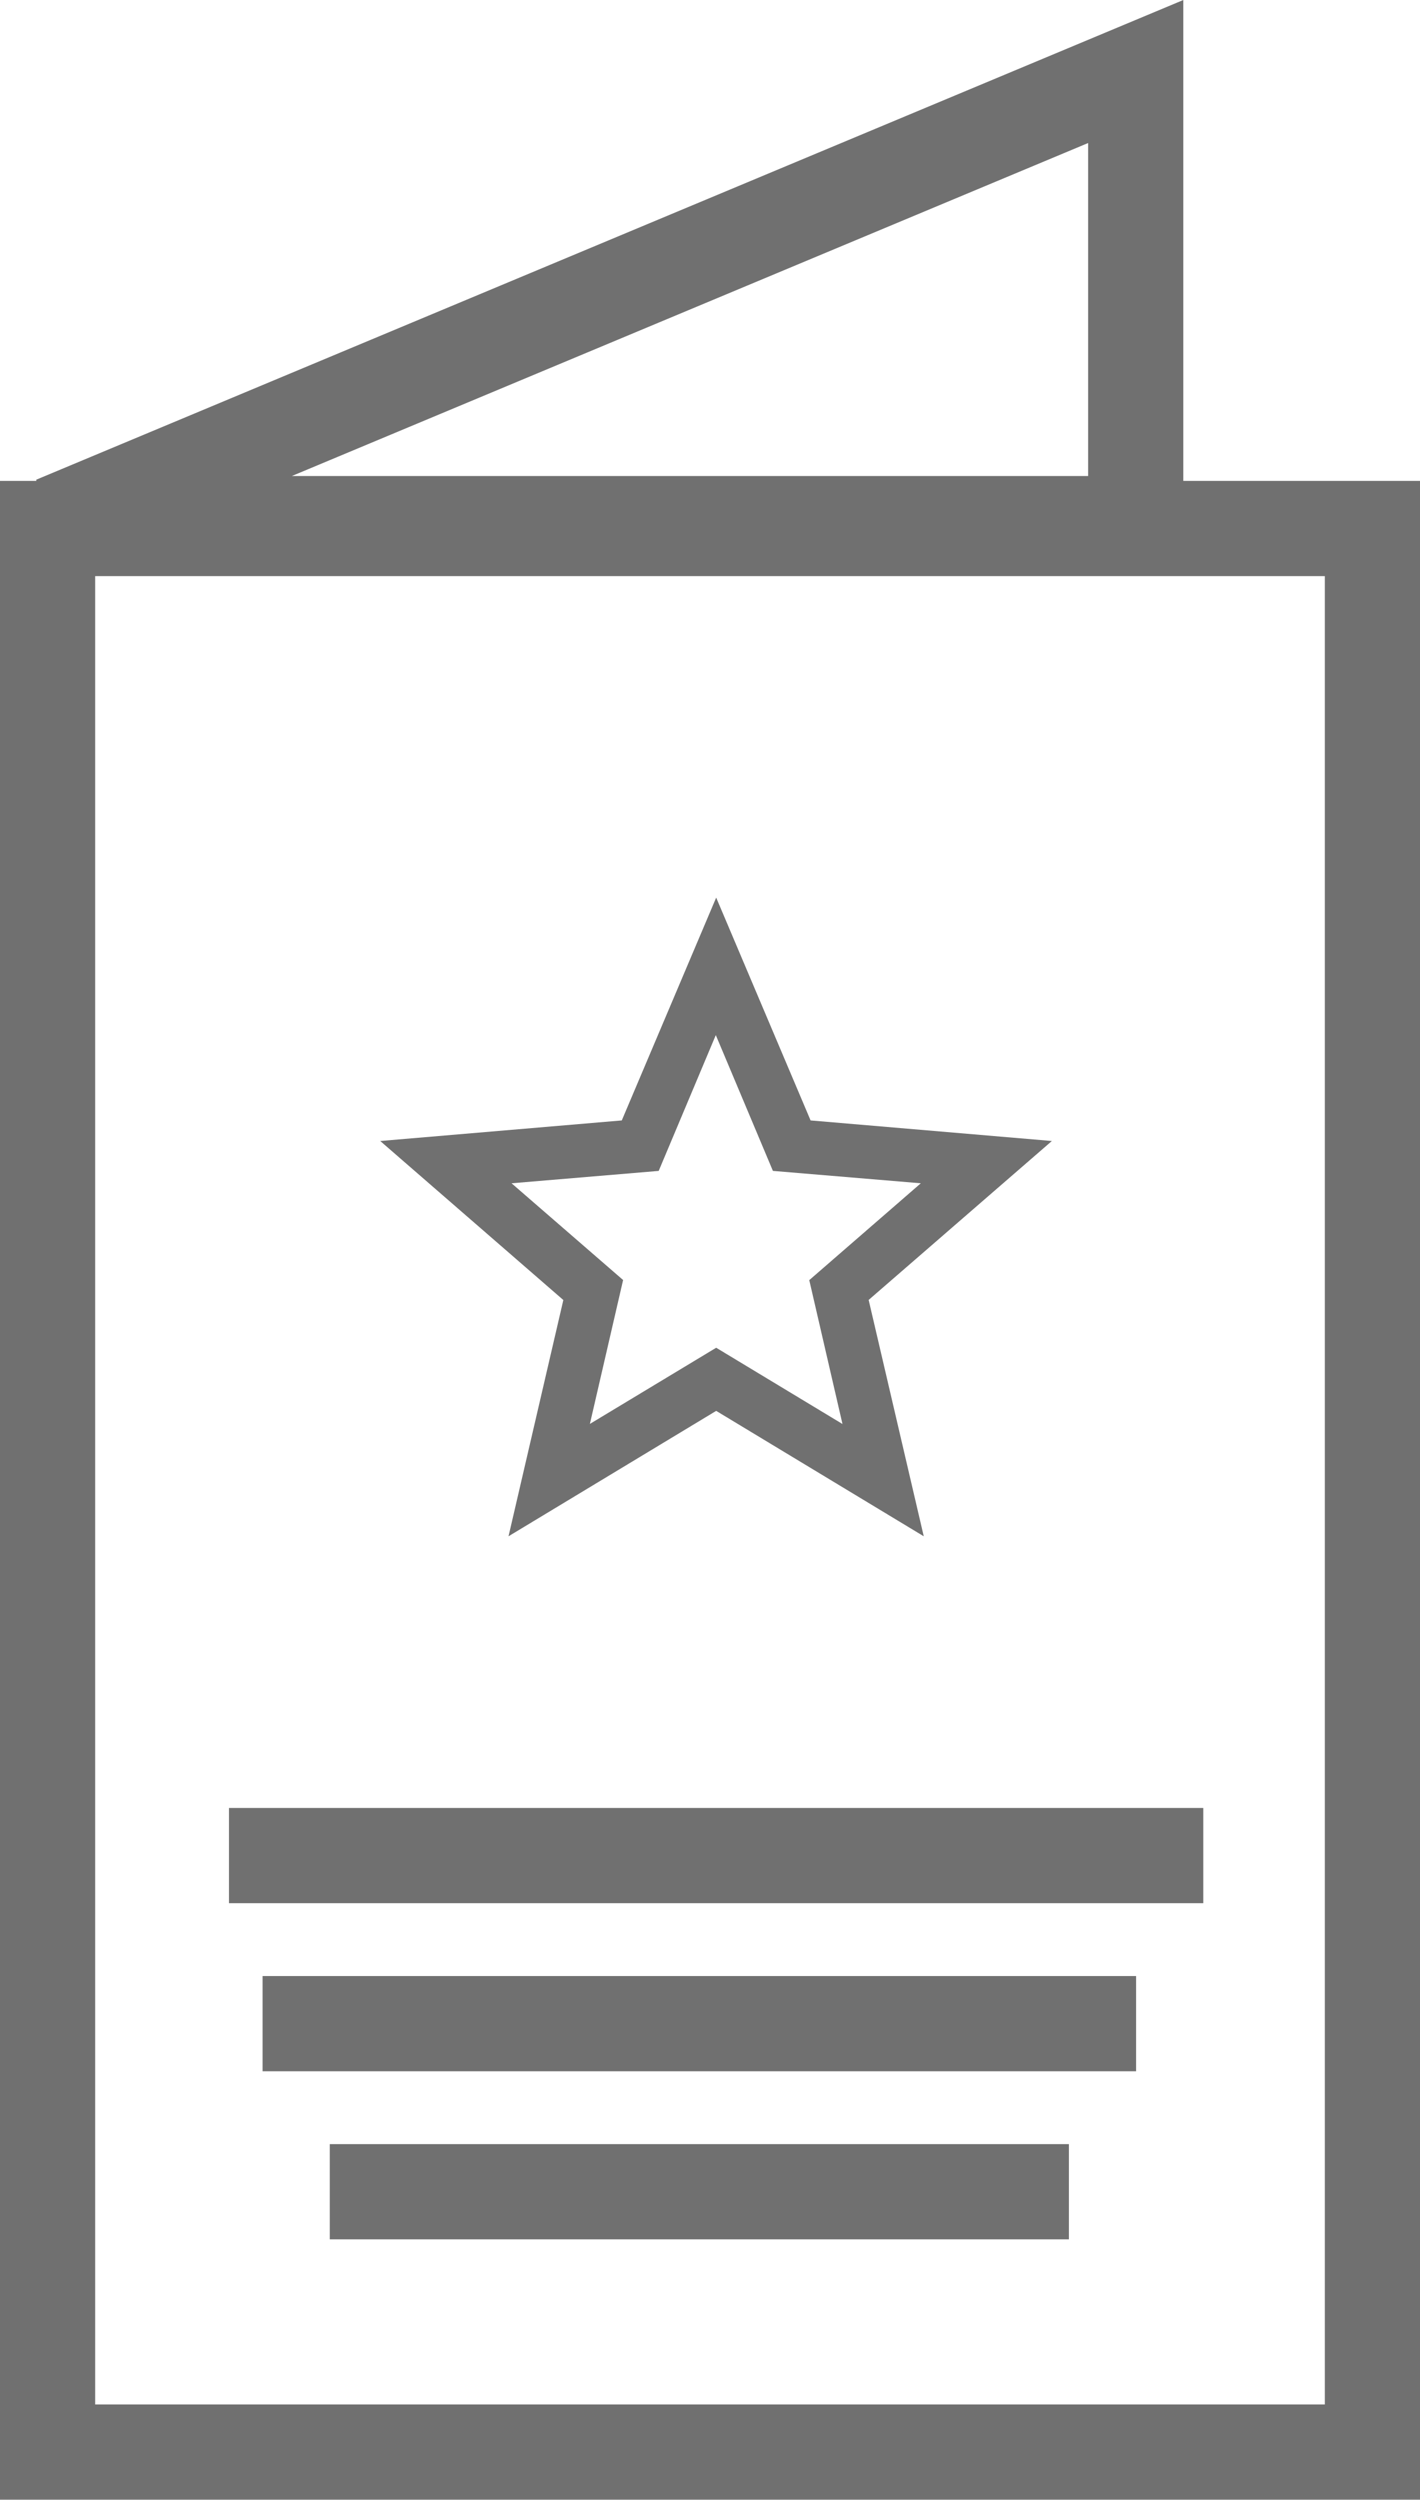 <svg xmlns="http://www.w3.org/2000/svg" width="14.92" height="26.251" viewBox="0 0 14.92 26.251">
  <g id="front" transform="translate(-3445.6 -775.673)">
    <path id="Path_2268" data-name="Path 2268" d="M3446.1,790.019h13.92v20.2H3446.1Z" transform="translate(0 -8.796)" fill="none" stroke="#707070" stroke-width="1"/>
    <path id="Path_2269" data-name="Path 2269" d="M3456.668,780.172v-4.748l-11.36,4.748Z" transform="translate(0.865 1)" fill="none" stroke="#707070" stroke-width="1"/>
    <path id="star-outline" d="M5.53,6.727l-1.327.8.349-1.511L3.38,5,4.926,4.87l.6-1.426.6,1.426L7.68,5,6.508,6.017l.349,1.511m2.2-2.972L6.522,4.34,5.53,2,4.538,4.34,2,4.556l1.924,1.67L3.348,8.707,5.53,7.39,7.711,8.707,7.132,6.225Z" transform="translate(3447.595 783.099)" fill="#707070"/>
    <line id="Line_13" data-name="Line 13" x2="10.237" transform="translate(3448.006 795.159)" fill="none" stroke="#707070" stroke-width="1"/>
    <line id="Line_14" data-name="Line 14" x2="9.178" transform="translate(3448.359 796.924)" fill="none" stroke="#707070" stroke-width="1"/>
    <line id="Line_15" data-name="Line 15" x2="7.766" transform="translate(3449.065 798.689)" fill="none" stroke="#707070" stroke-width="1"/>
  </g>
</svg>
